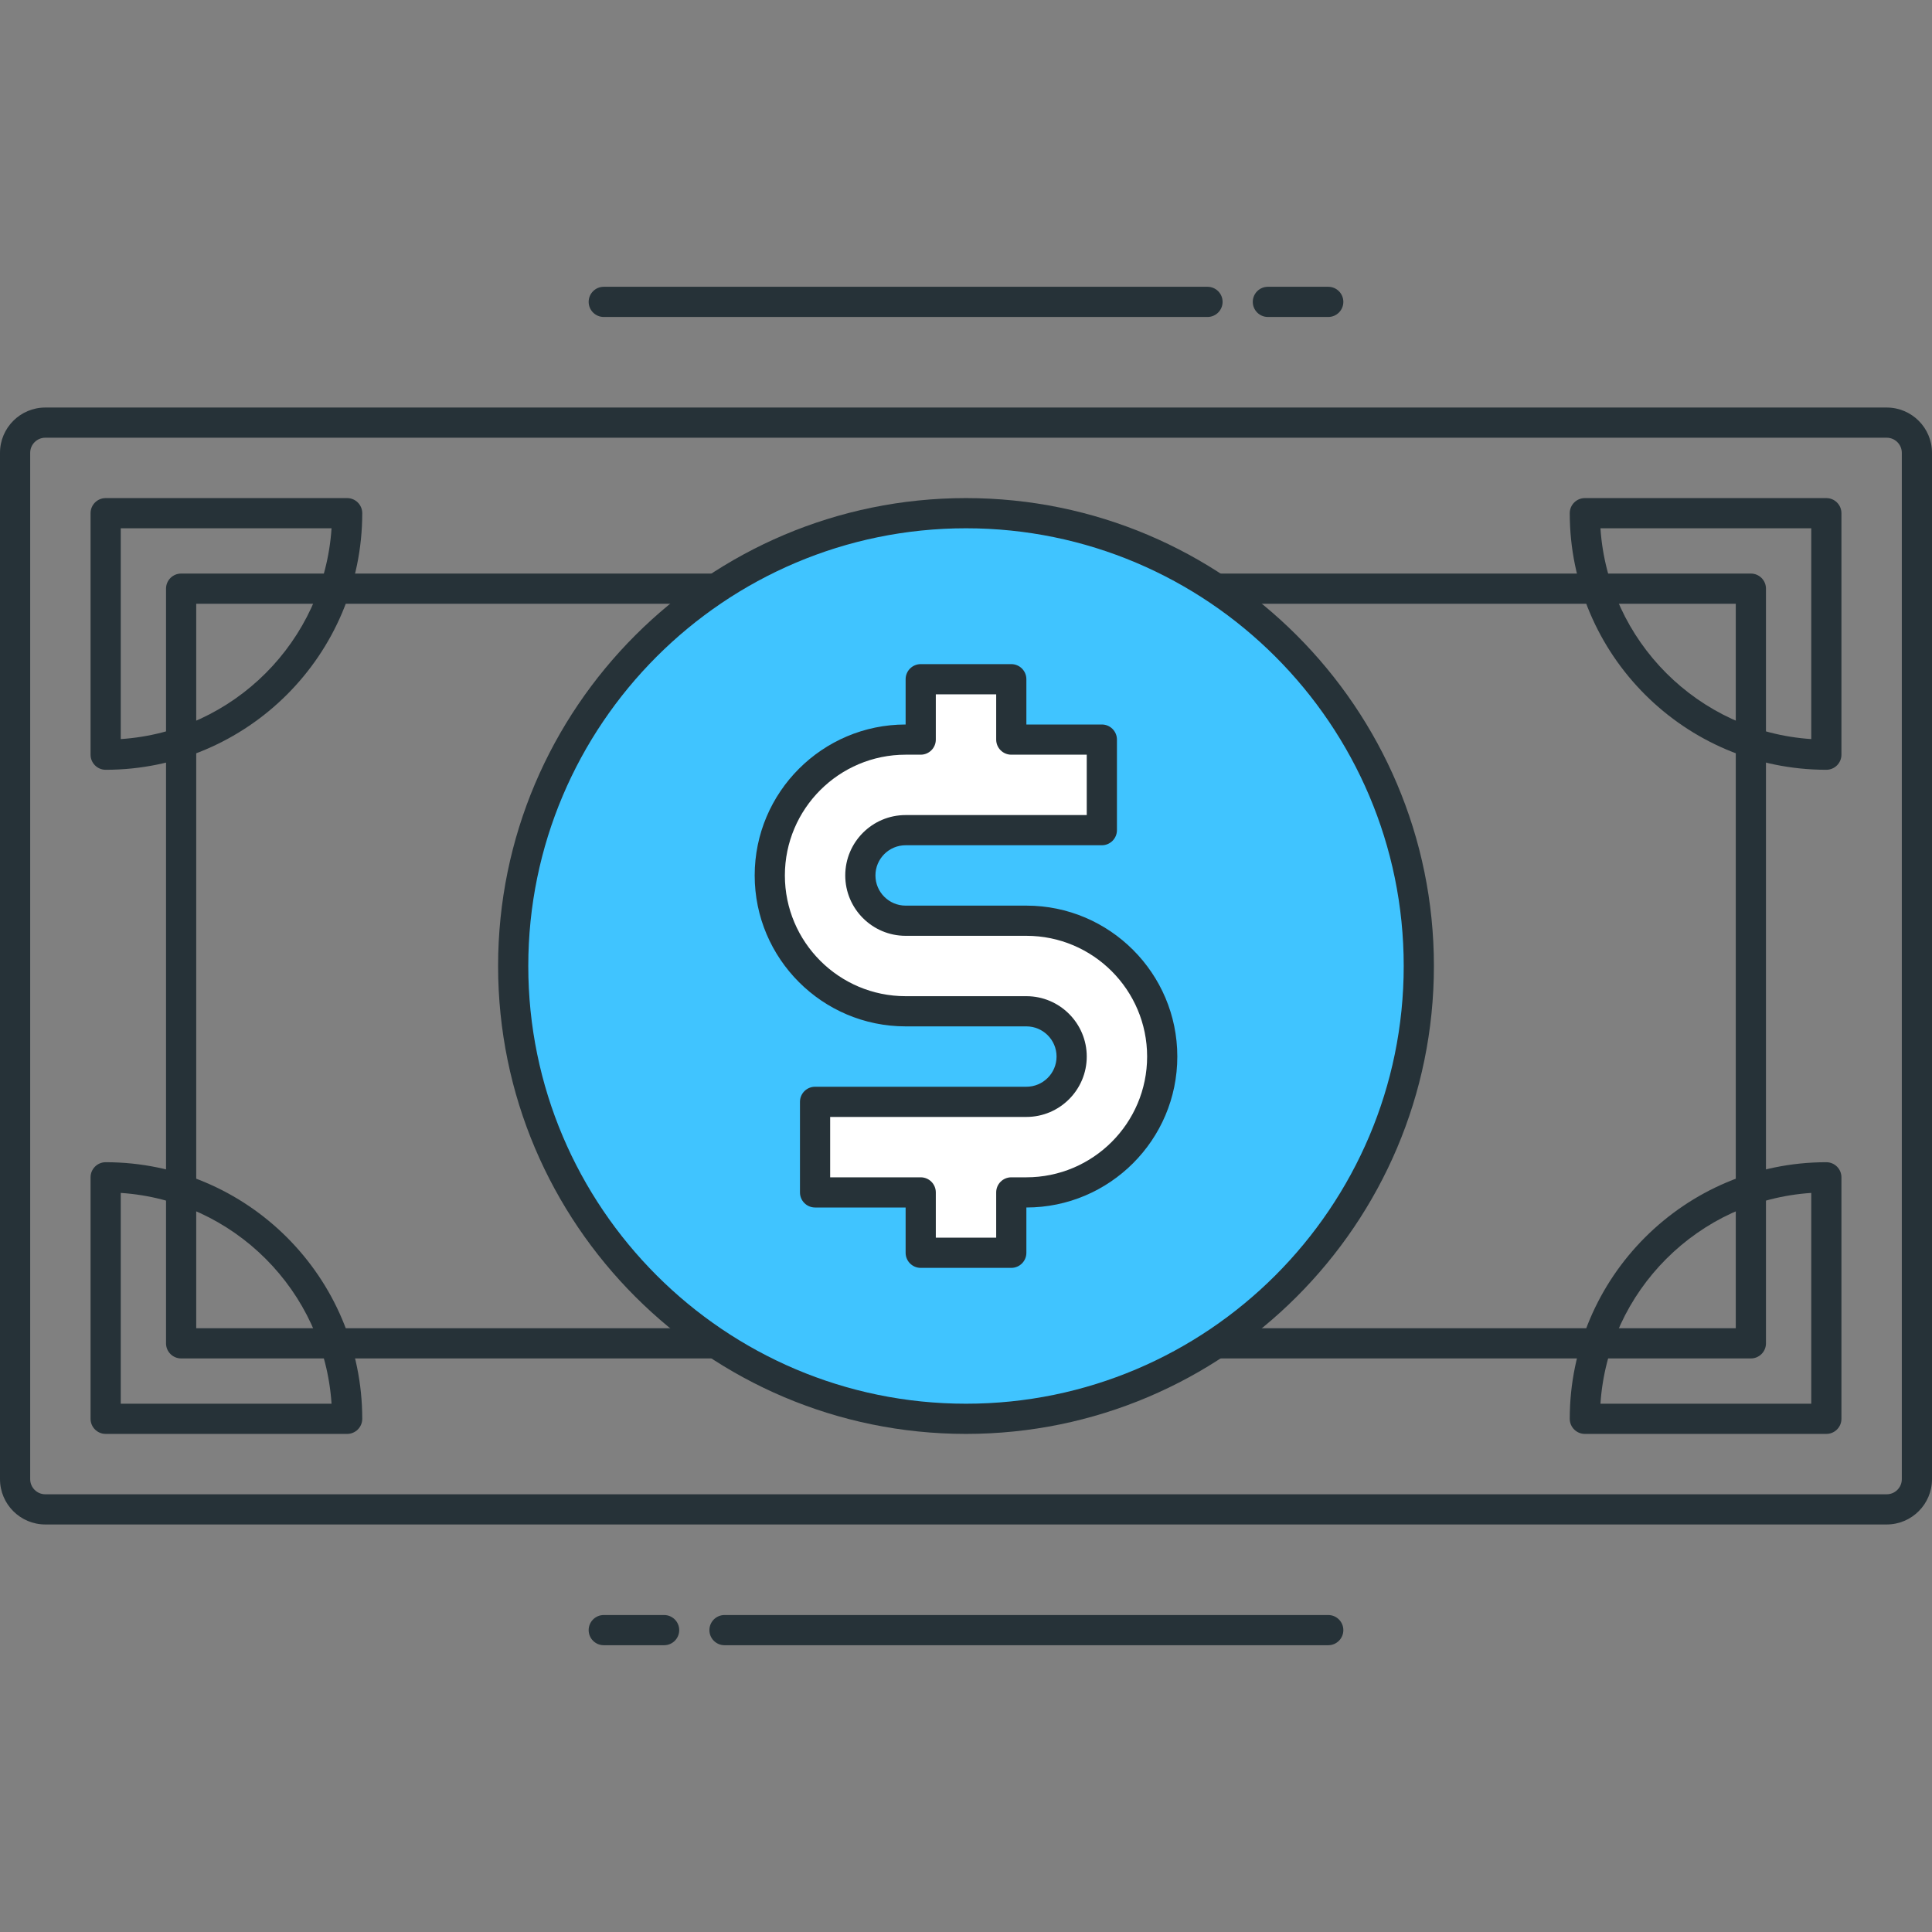 <?xml version="1.0" encoding="utf-8"?>
<!-- Generator: Adobe Illustrator 21.1.0, SVG Export Plug-In . SVG Version: 6.00 Build 0)  -->
<svg version="1.1" id="Icon_Set" xmlns="http://www.w3.org/2000/svg" xmlns:xlink="http://www.w3.org/1999/xlink" x="0px" y="0px"
	 viewBox="0 0 64 64" style="enable-background:new 0 0 64 64;" xml:space="preserve">
<rect x="0" y="0" width="64" height="64" fill="#808080" stroke="none"/>
<style type="text/css">
	.st0{fill:#263238;}
	.st1{fill:#FFFFFF;}
	.st2{fill:#FF5252;}
	.st3{fill:#FFD740;}
	.st4{fill:#40C4FF;}
	.st5{fill:#4DB6AC;}
	.st6{fill:#4FC3F7;}
</style>
<g id="Fiat_Money">
	<g>
		<path class="st0" d="M62.5,50.5h-61C0.673,50.5,0,49.827,0,49V15c0-0.827,0.673-1.5,1.5-1.5h61c0.827,0,1.5,0.673,1.5,1.5v34
			C64,49.827,63.327,50.5,62.5,50.5z M1.5,14.5C1.224,14.5,1,14.725,1,15v34c0,0.275,0.224,0.5,0.5,0.5h61
			c0.276,0,0.5-0.225,0.5-0.5V15c0-0.275-0.224-0.5-0.5-0.5H1.5z"/>
	</g>
	<g>
		<path class="st0" d="M58,45H6c-0.276,0-0.5-0.224-0.5-0.5v-25C5.5,19.224,5.724,19,6,19h52c0.276,0,0.5,0.224,0.5,0.5v25
			C58.5,44.776,58.276,45,58,45z M6.5,44h51V20h-51V44z"/>
	</g>
	<g>
		<path class="st0" d="M3.5,25.5C3.224,25.5,3,25.276,3,25v-8c0-0.276,0.224-0.5,0.5-0.5h8c0.276,0,0.5,0.224,0.5,0.5
			C12,21.687,8.187,25.5,3.5,25.5z M4,17.5v6.983c3.738-0.247,6.736-3.246,6.983-6.983H4z"/>
	</g>
	<g>
		<path class="st0" d="M60.5,25.5c-4.687,0-8.5-3.813-8.5-8.5c0-0.276,0.224-0.5,0.5-0.5h8c0.276,0,0.5,0.224,0.5,0.5v8
			C61,25.276,60.776,25.5,60.5,25.5z M53.017,17.5c0.247,3.737,3.246,6.736,6.983,6.983V17.5H53.017z"/>
	</g>
	<g>
		<path class="st0" d="M60.5,47.5h-8c-0.276,0-0.5-0.224-0.5-0.5c0-4.687,3.813-8.5,8.5-8.5c0.276,0,0.5,0.224,0.5,0.5v8
			C61,47.276,60.776,47.5,60.5,47.5z M53.017,46.5H60v-6.983C56.262,39.764,53.264,42.763,53.017,46.5z"/>
	</g>
	<g>
		<path class="st0" d="M11.5,47.5h-8C3.224,47.5,3,47.276,3,47v-8c0-0.276,0.224-0.5,0.5-0.5c4.687,0,8.5,3.813,8.5,8.5
			C12,47.276,11.776,47.5,11.5,47.5z M4,46.5h6.983C10.736,42.763,7.738,39.764,4,39.517V46.5z"/>
	</g>
	<g>
		<circle class="st4" cx="32" cy="32" r="15"/>
		<path class="st0" d="M32,47.5c-8.547,0-15.5-6.953-15.5-15.5S23.453,16.5,32,16.5S47.5,23.453,47.5,32S40.546,47.5,32,47.5z
			 M32,17.5c-7.995,0-14.5,6.505-14.5,14.5S24.004,46.5,32,46.5S46.5,39.995,46.5,32S39.995,17.5,32,17.5z"/>
	</g>
	<g>
		<path class="st0" d="M44,10.5h-2c-0.276,0-0.5-0.224-0.5-0.5s0.224-0.5,0.5-0.5h2c0.276,0,0.5,0.224,0.5,0.5S44.276,10.5,44,10.5z
			"/>
	</g>
	<g>
		<path class="st0" d="M40,10.5H20c-0.276,0-0.5-0.224-0.5-0.5s0.224-0.5,0.5-0.5h20c0.276,0,0.5,0.224,0.5,0.5S40.276,10.5,40,10.5
			z"/>
	</g>
	<g>
		<path class="st0" d="M22,54.5h-2c-0.276,0-0.5-0.224-0.5-0.5s0.224-0.5,0.5-0.5h2c0.276,0,0.5,0.224,0.5,0.5S22.276,54.5,22,54.5z
			"/>
	</g>
	<g>
		<path class="st0" d="M44,54.5H24c-0.276,0-0.5-0.224-0.5-0.5s0.224-0.5,0.5-0.5h20c0.276,0,0.5,0.224,0.5,0.5S44.276,54.5,44,54.5
			z"/>
	</g>
	<g>
		<path class="st1" d="M34,30.5h-4c-0.827,0-1.5-0.673-1.5-1.5s0.673-1.5,1.5-1.5h6.5v-3h-3v-2h-3v2H30c-2.481,0-4.5,2.019-4.5,4.5
			s2.019,4.5,4.5,4.5h4c0.827,0,1.5,0.673,1.5,1.5s-0.673,1.5-1.5,1.5h-7v3h3.5v2h3v-2H34c2.481,0,4.5-2.019,4.5-4.5
			S36.481,30.5,34,30.5z"/>
		<path class="st0" d="M33.5,42h-3c-0.276,0-0.5-0.224-0.5-0.5V40h-3c-0.276,0-0.5-0.224-0.5-0.5v-3c0-0.276,0.224-0.5,0.5-0.5h7
			c0.551,0,1-0.448,1-1s-0.449-1-1-1h-4c-2.757,0-5-2.243-5-5s2.243-5,5-5v-1.5c0-0.276,0.224-0.5,0.5-0.5h3
			c0.276,0,0.5,0.224,0.5,0.5V24h2.5c0.276,0,0.5,0.224,0.5,0.5v3c0,0.276-0.224,0.5-0.5,0.5H30c-0.551,0-1,0.448-1,1s0.449,1,1,1h4
			c2.757,0,5,2.243,5,5s-2.243,5-5,5v1.5C34,41.776,33.776,42,33.5,42z M31,41h2v-1.5c0-0.276,0.224-0.5,0.5-0.5H34
			c2.206,0,4-1.794,4-4s-1.794-4-4-4h-4c-1.103,0-2-0.897-2-2s0.897-2,2-2h6v-2h-2.5c-0.276,0-0.5-0.224-0.5-0.5V23h-2v1.5
			c0,0.276-0.224,0.5-0.5,0.5H30c-2.206,0-4,1.794-4,4s1.794,4,4,4h4c1.103,0,2,0.897,2,2s-0.897,2-2,2h-6.5v2h3
			c0.276,0,0.5,0.224,0.5,0.5V41z"/>
	</g>
</g>
</svg>
